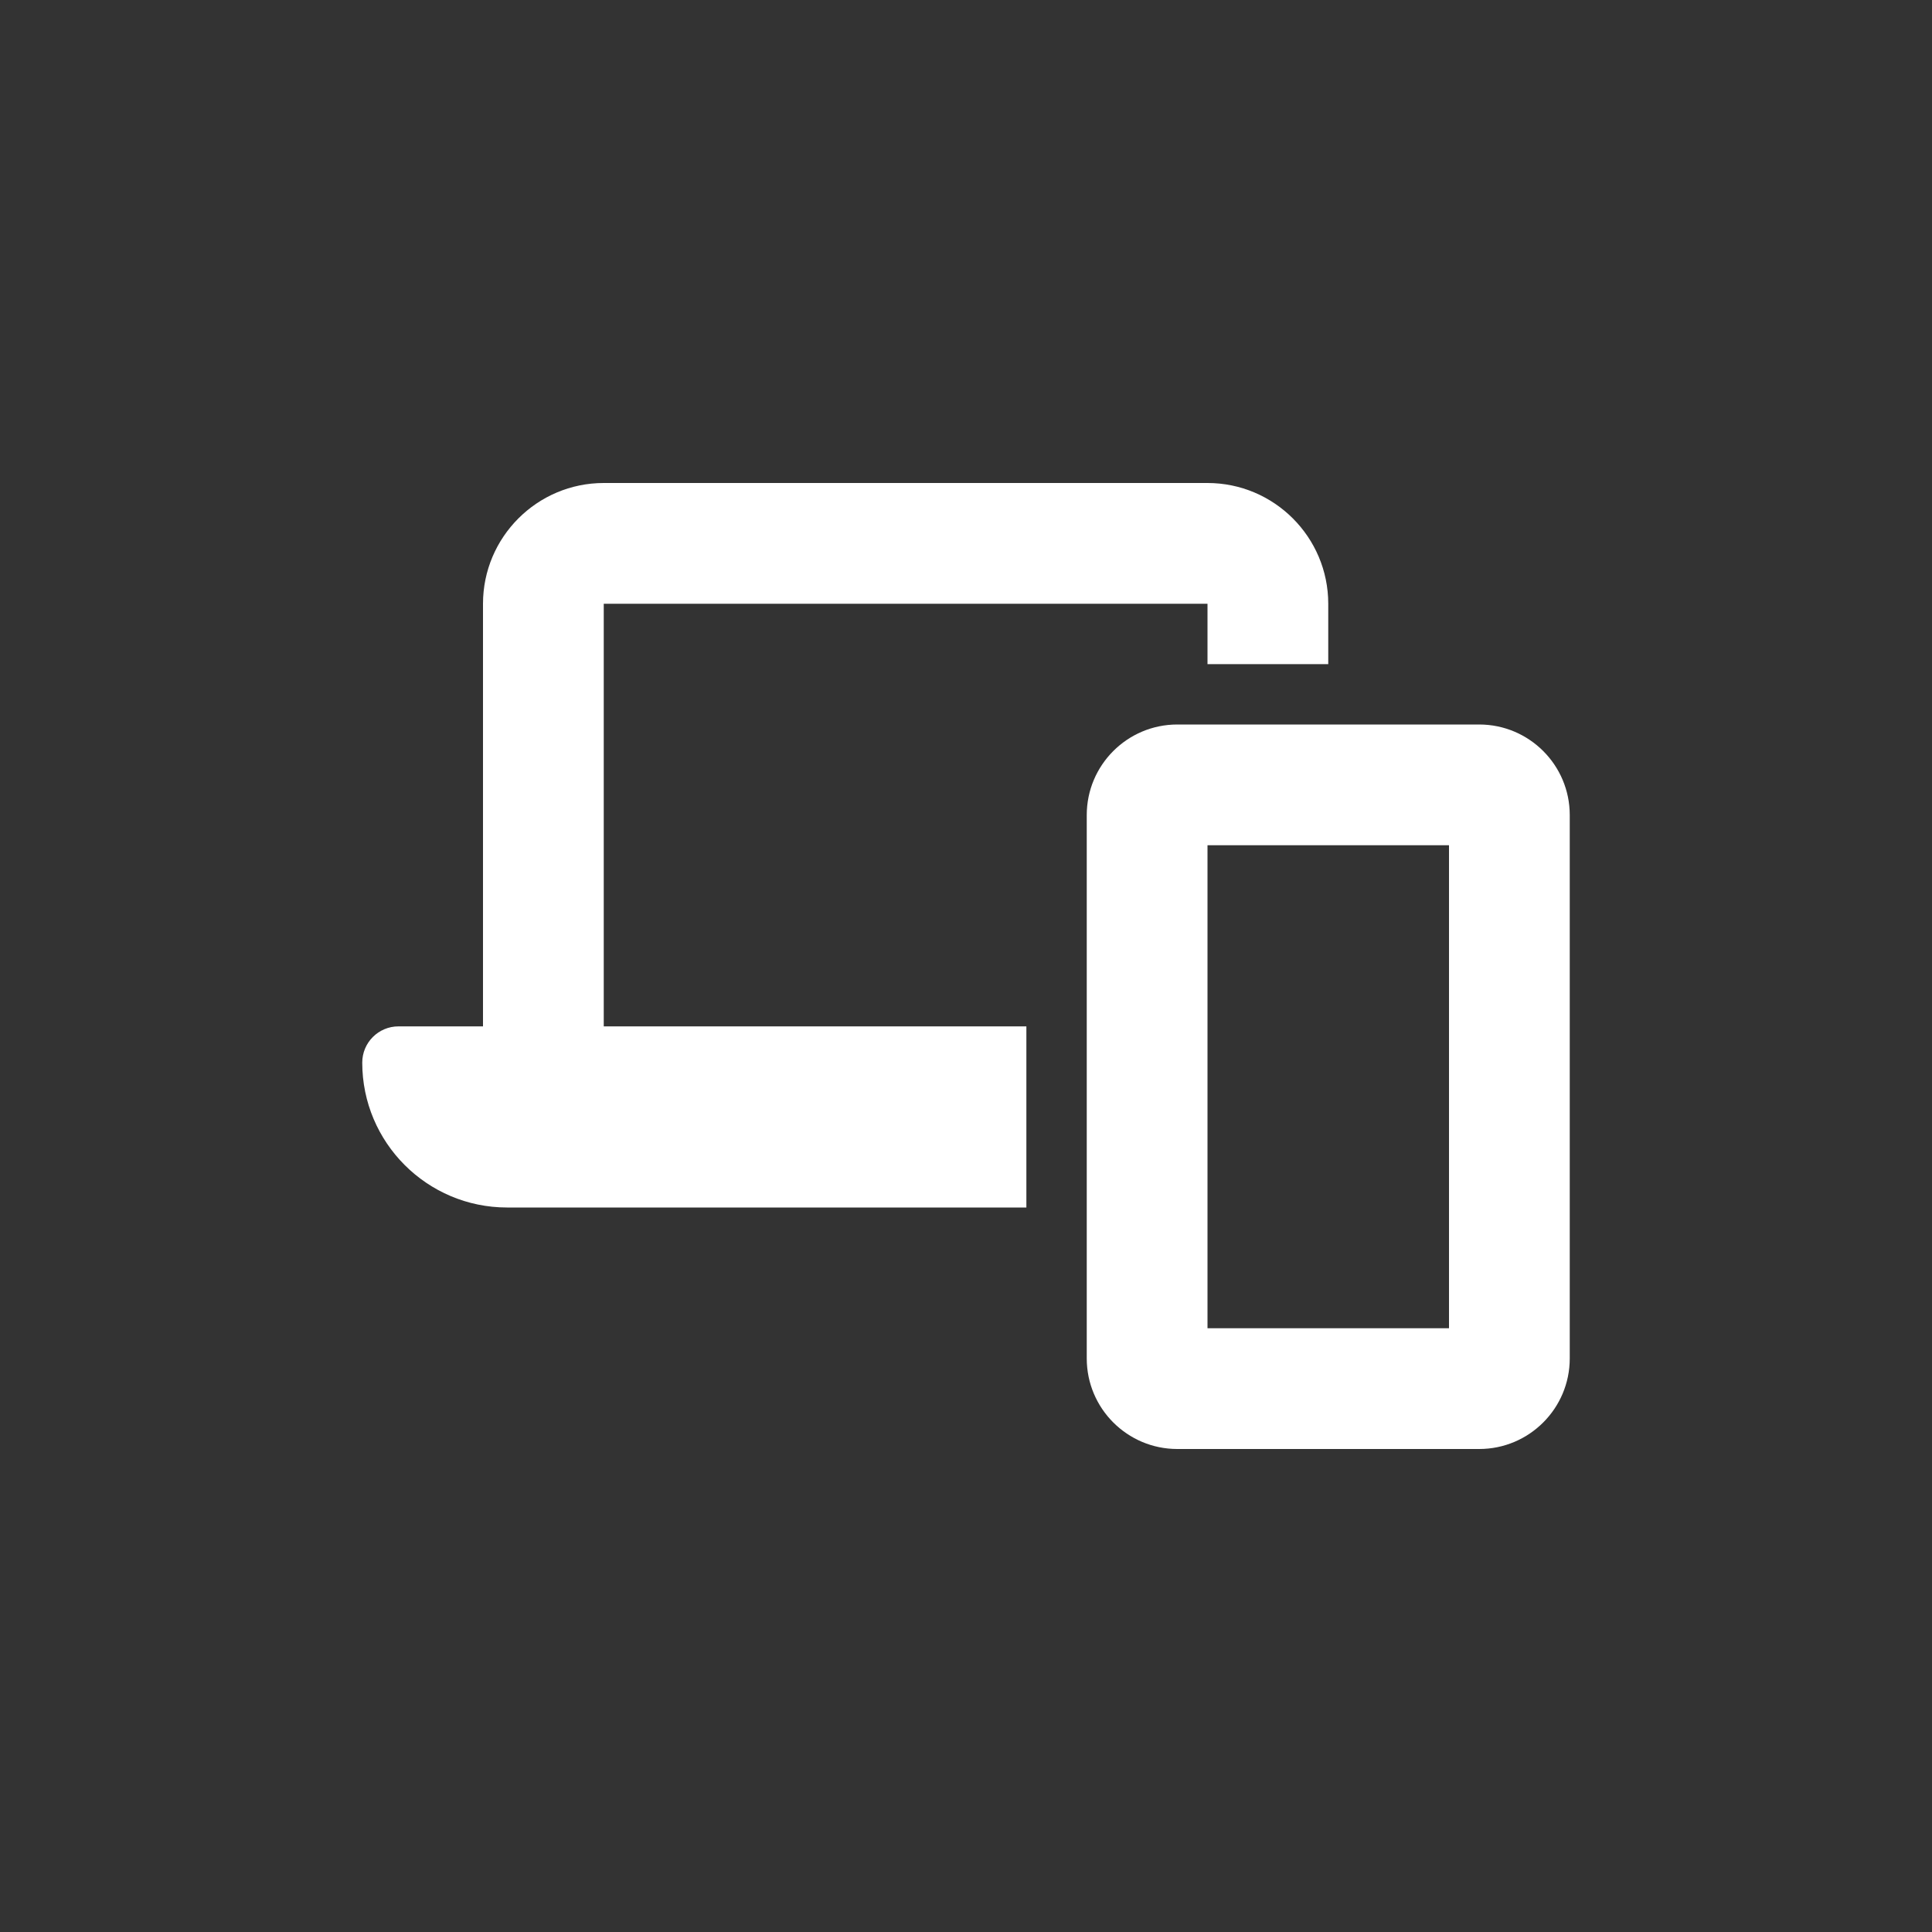 <svg width="64" height="64" viewBox="0 0 64 64" fill="none" xmlns="http://www.w3.org/2000/svg">
<rect x="0" y="0" width="64" height="64" fill="#333333" stroke="none"/>
<path d="M20 16C17.794 16 16 17.794 16 20V34H13.2C12.537 34 12 34.538 12 35.2C12 37.85 14.15 40 16.8 40H34V34H20V20H40V22H44V20C44 17.794 42.206 16 40 16H20ZM40 44V28H48V44H40ZM36 27V45C36 46.656 37.344 48 39 48H49C50.656 48 52 46.656 52 45V27C52 25.344 50.656 24 49 24H39C37.344 24 36 25.344 36 27Z" fill="white"/>
</svg>
